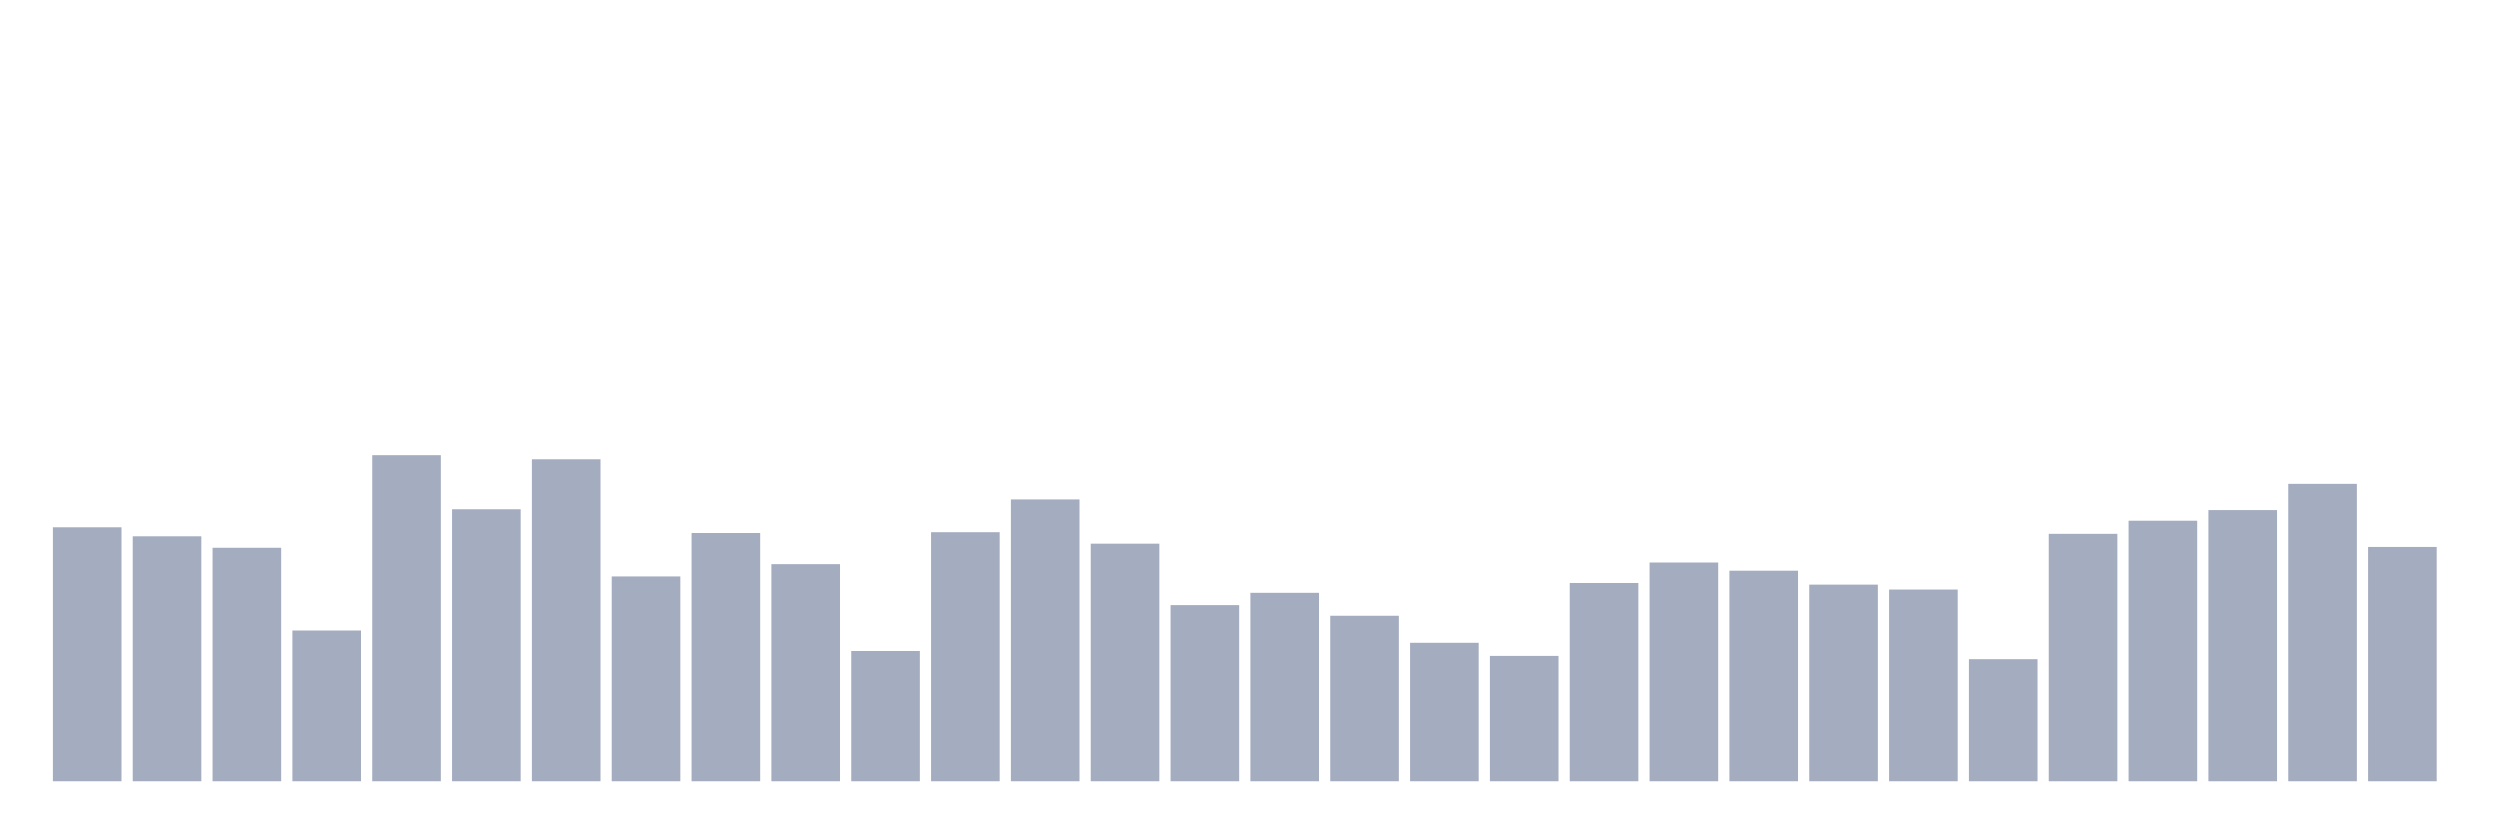 <svg xmlns="http://www.w3.org/2000/svg" viewBox="0 0 480 160"><g transform="translate(10,10)"><rect class="bar" x="0.153" width="13.175" y="91.236" height="48.764" fill="rgb(164,173,192)"></rect><rect class="bar" x="15.482" width="13.175" y="92.966" height="47.034" fill="rgb(164,173,192)"></rect><rect class="bar" x="30.81" width="13.175" y="95.169" height="44.831" fill="rgb(164,173,192)"></rect><rect class="bar" x="46.138" width="13.175" y="111.056" height="28.944" fill="rgb(164,173,192)"></rect><rect class="bar" x="61.466" width="13.175" y="77.393" height="62.607" fill="rgb(164,173,192)"></rect><rect class="bar" x="76.794" width="13.175" y="87.775" height="52.225" fill="rgb(164,173,192)"></rect><rect class="bar" x="92.123" width="13.175" y="78.18" height="61.82" fill="rgb(164,173,192)"></rect><rect class="bar" x="107.451" width="13.175" y="100.674" height="39.326" fill="rgb(164,173,192)"></rect><rect class="bar" x="122.779" width="13.175" y="92.337" height="47.663" fill="rgb(164,173,192)"></rect><rect class="bar" x="138.107" width="13.175" y="98.315" height="41.685" fill="rgb(164,173,192)"></rect><rect class="bar" x="153.436" width="13.175" y="114.989" height="25.011" fill="rgb(164,173,192)"></rect><rect class="bar" x="168.764" width="13.175" y="92.18" height="47.82" fill="rgb(164,173,192)"></rect><rect class="bar" x="184.092" width="13.175" y="85.888" height="54.112" fill="rgb(164,173,192)"></rect><rect class="bar" x="199.42" width="13.175" y="94.382" height="45.618" fill="rgb(164,173,192)"></rect><rect class="bar" x="214.748" width="13.175" y="106.18" height="33.82" fill="rgb(164,173,192)"></rect><rect class="bar" x="230.077" width="13.175" y="103.82" height="36.18" fill="rgb(164,173,192)"></rect><rect class="bar" x="245.405" width="13.175" y="108.225" height="31.775" fill="rgb(164,173,192)"></rect><rect class="bar" x="260.733" width="13.175" y="113.416" height="26.584" fill="rgb(164,173,192)"></rect><rect class="bar" x="276.061" width="13.175" y="115.933" height="24.067" fill="rgb(164,173,192)"></rect><rect class="bar" x="291.39" width="13.175" y="101.933" height="38.067" fill="rgb(164,173,192)"></rect><rect class="bar" x="306.718" width="13.175" y="98" height="42" fill="rgb(164,173,192)"></rect><rect class="bar" x="322.046" width="13.175" y="99.573" height="40.427" fill="rgb(164,173,192)"></rect><rect class="bar" x="337.374" width="13.175" y="102.247" height="37.753" fill="rgb(164,173,192)"></rect><rect class="bar" x="352.702" width="13.175" y="103.191" height="36.809" fill="rgb(164,173,192)"></rect><rect class="bar" x="368.031" width="13.175" y="116.562" height="23.438" fill="rgb(164,173,192)"></rect><rect class="bar" x="383.359" width="13.175" y="92.494" height="47.506" fill="rgb(164,173,192)"></rect><rect class="bar" x="398.687" width="13.175" y="89.978" height="50.022" fill="rgb(164,173,192)"></rect><rect class="bar" x="414.015" width="13.175" y="87.933" height="52.067" fill="rgb(164,173,192)"></rect><rect class="bar" x="429.344" width="13.175" y="82.899" height="57.101" fill="rgb(164,173,192)"></rect><rect class="bar" x="444.672" width="13.175" y="95.011" height="44.989" fill="rgb(164,173,192)"></rect></g></svg>